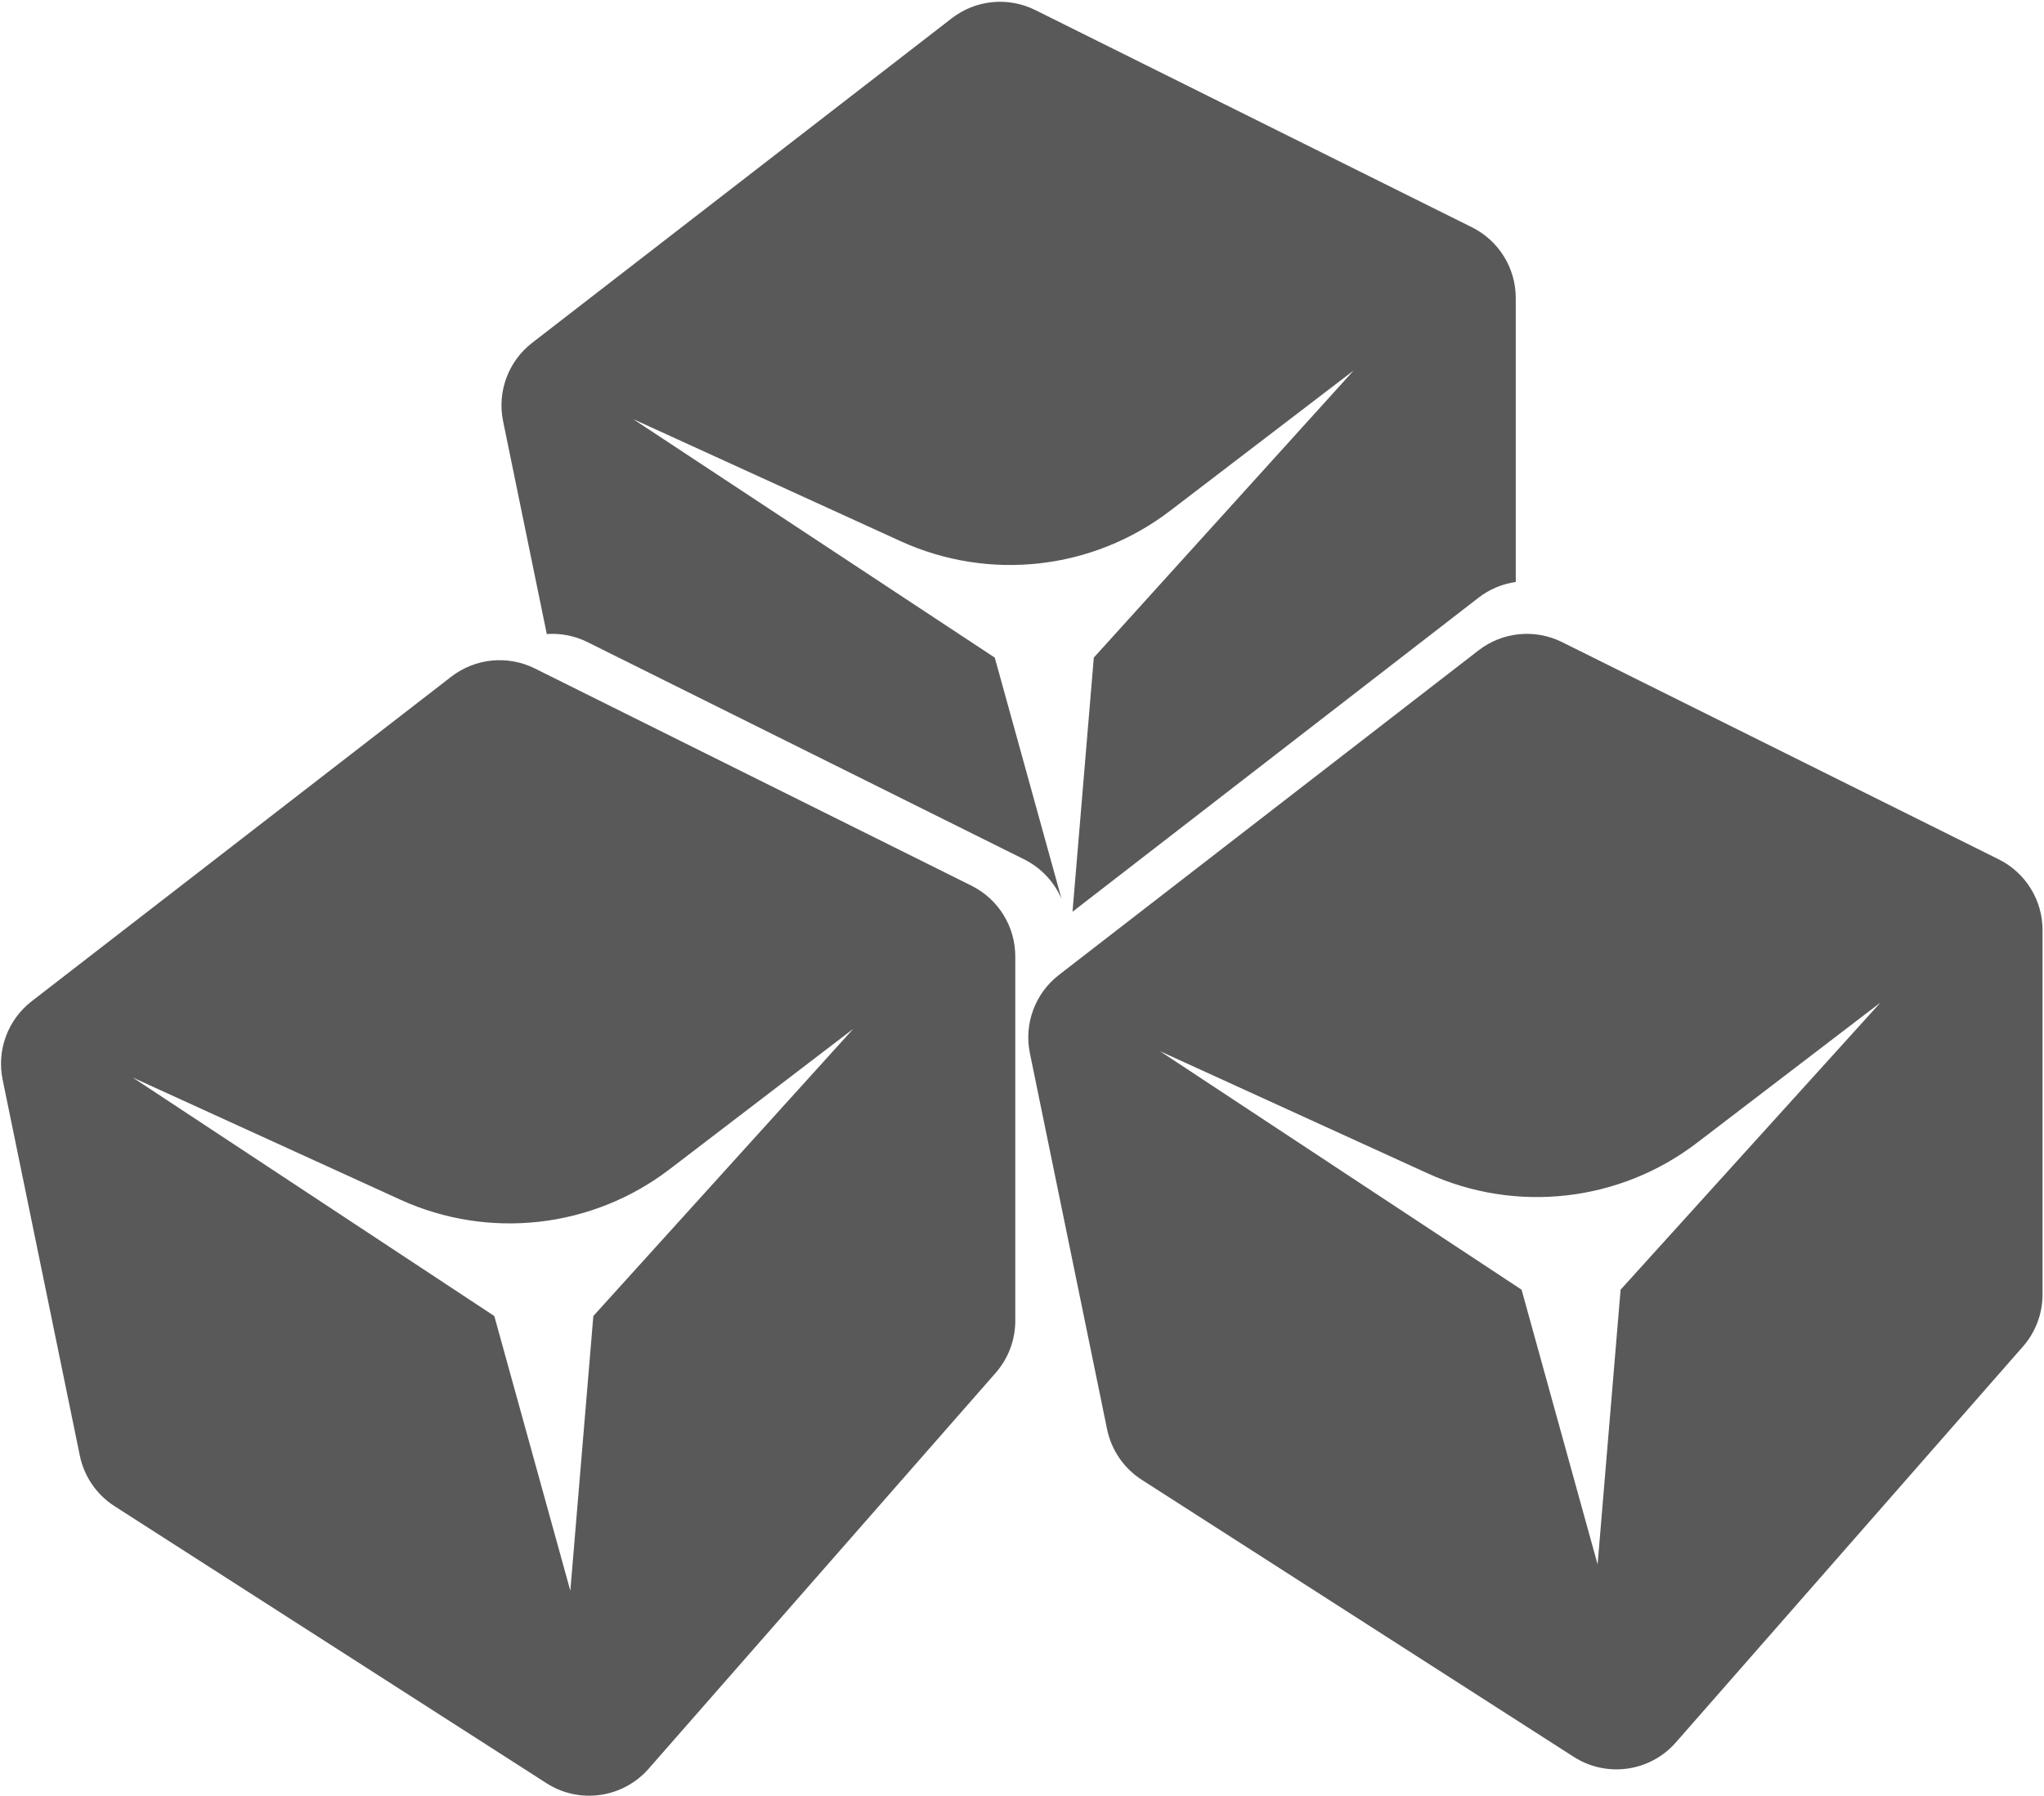<?xml version="1.0" encoding="UTF-8"?>
<svg width="776px" height="682px" viewBox="0 0 776 682" version="1.1" xmlns="http://www.w3.org/2000/svg" xmlns:xlink="http://www.w3.org/1999/xlink">
    <!-- Generator: Sketch 48.2 (47327) - http://www.bohemiancoding.com/sketch -->
    <title>ice</title>
    <desc>Created with Sketch.</desc>
    <defs></defs>
    <g id="Page-1" stroke="none" stroke-width="1" fill="none" fill-rule="evenodd" opacity="0.65">
        <g id="ice" transform="translate(-2, -6)" fill="#000000" fill-rule="nonzero">
            <g id="Calculator">
                <g id="Group-16">
                    <g id="Group-14" transform="translate(0, 250)">
                        <path d="M14.03,136.175 L173.324,12.946 C182.423,5.907 194.746,4.691 205.045,9.816 L370.815,92.299 C381.008,97.37 387.451,107.773 387.451,119.157 L387.451,257.502 C387.451,264.778 384.807,271.806 380.011,277.277 L248.233,427.613 C238.448,438.775 221.97,441.104 209.475,433.089 L45.49,327.903 C38.683,323.537 33.927,316.606 32.3,308.684 L2.999,165.936 C0.697,154.723 4.976,143.178 14.03,136.175 Z M52.385,165.141 L189.66,255.698 L218.527,360 L227.258,255.698 L325.92,146.674 L256.2,199.974 C226.857,222.407 187.538,226.839 153.938,211.5 L52.385,165.141 Z" id="Path-17"></path>
                    </g>
                    <g id="Group-14-Copy" transform="translate(390, 240)">
                        <path d="M14.03,136.175 L173.324,12.946 C182.423,5.907 194.746,4.691 205.045,9.816 L370.815,92.299 C381.008,97.37 387.451,107.773 387.451,119.157 L387.451,257.502 C387.451,264.778 384.807,271.806 380.011,277.277 L248.233,427.613 C238.448,438.775 221.97,441.104 209.475,433.089 L45.49,327.903 C38.683,323.537 33.927,316.606 32.3,308.684 L2.999,165.936 C0.697,154.723 4.976,143.178 14.03,136.175 Z M52.385,165.141 L189.66,255.698 L218.527,360 L227.258,255.698 L325.92,146.674 L256.2,199.974 C226.857,222.407 187.538,226.839 153.938,211.5 L52.385,165.141 Z" id="Path-17"></path>
                    </g>
                    <g id="Group-14-Copy" transform="translate(190, 0)">
                        <path d="M387.451,226.974 C382.4,227.693 377.519,229.7 373.324,232.946 L219.181,352.19 L227.258,255.698 L325.92,146.674 L256.2,199.974 C226.857,222.407 187.538,226.839 153.938,211.5 L52.385,165.141 L189.66,255.698 L215.019,347.324 C212.262,340.905 207.297,335.524 200.815,332.299 L35.045,249.816 C30.161,247.385 24.821,246.381 19.587,246.747 L2.999,165.936 C0.697,154.723 4.976,143.178 14.03,136.175 L173.324,12.946 C182.423,5.907 194.746,4.691 205.045,9.816 L370.815,92.299 C381.008,97.37 387.451,107.773 387.451,119.157 L387.451,226.974 Z" id="Path-17"></path>
                    </g>
                </g>
            </g>
        </g>
    </g>
</svg>